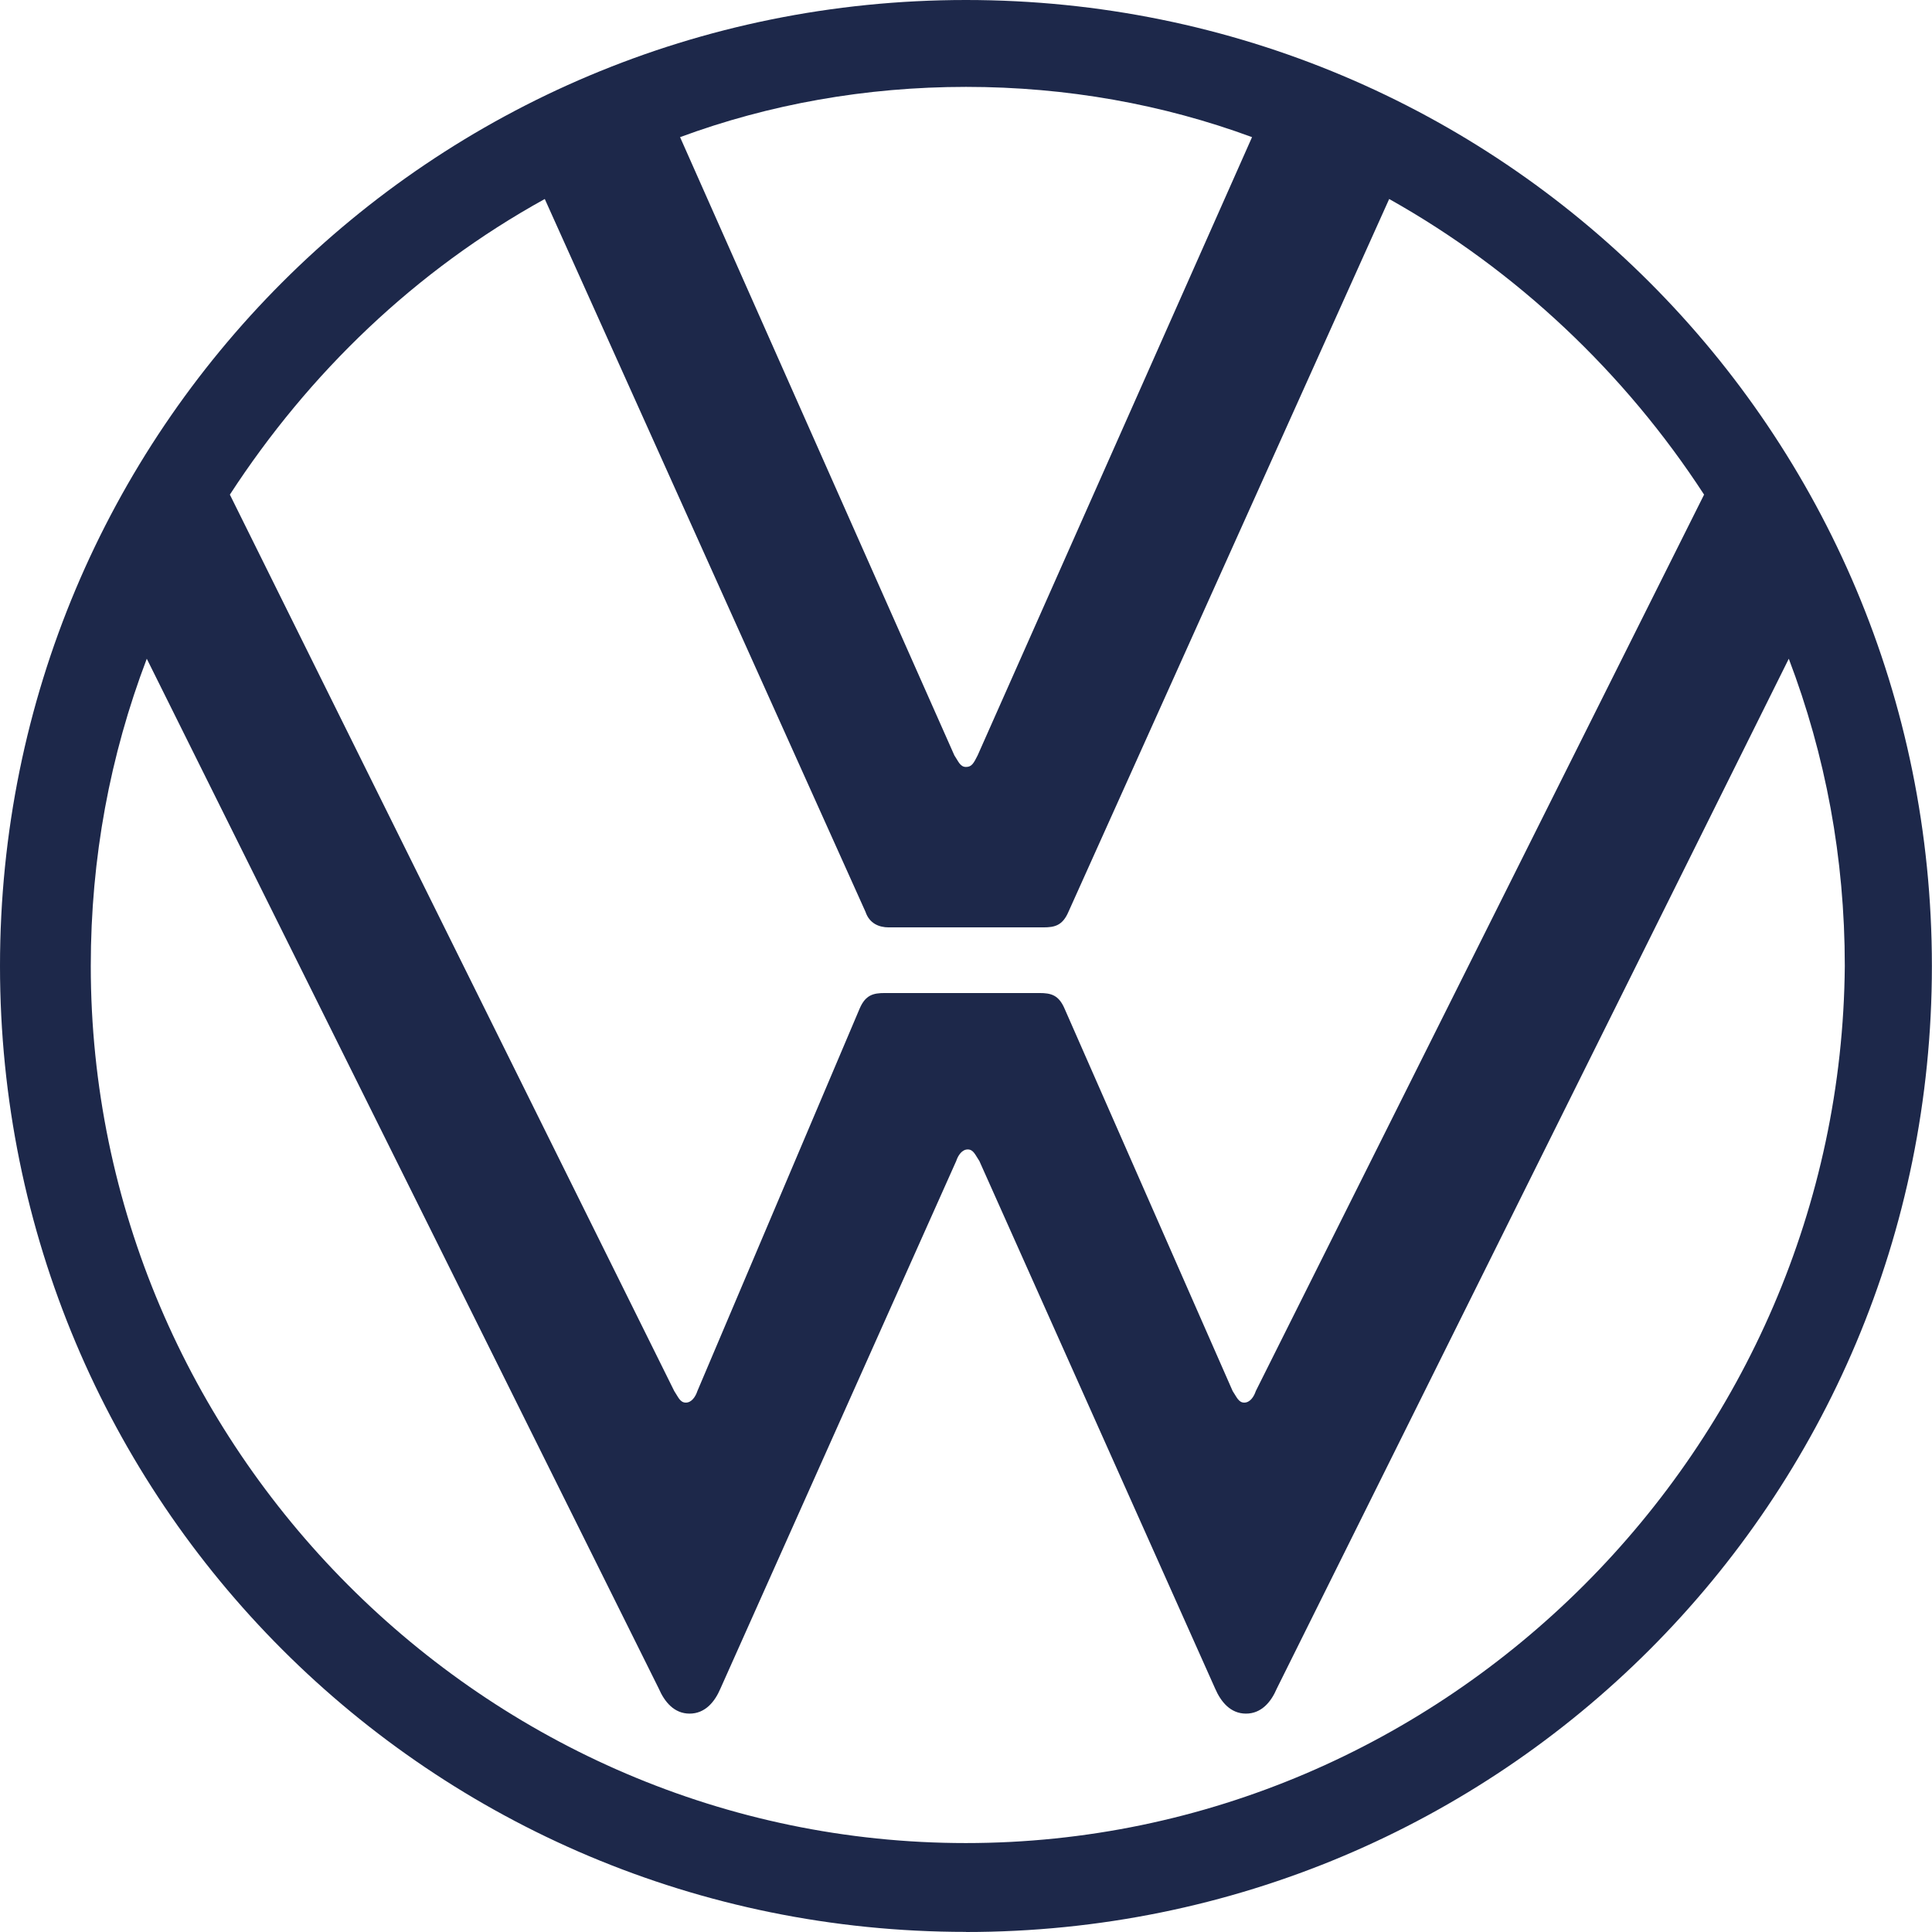<?xml version="1.0" encoding="UTF-8"?>
<svg id="Camada_1" data-name="Camada 1" xmlns="http://www.w3.org/2000/svg" viewBox="0 0 178.35 178.35">
  <defs>
    <style>
      .cls-1 {
        fill: #1d284a;
        stroke-width: 0px;
      }
    </style>
  </defs>
  <path class="cls-1" d="m89.17,170.14c-44.41,0-80.79-36.56-80.79-80.97,0-9.99,1.78-19.44,5.17-28.36l47.26,95.06c.54,1.25,1.43,2.32,2.85,2.32s2.32-1.07,2.85-2.32l21.76-48.69c.18-.54.54-1.07,1.07-1.07s.71.54,1.07,1.07l21.76,48.69c.54,1.25,1.43,2.32,2.85,2.32s2.32-1.07,2.85-2.32l47.26-95.06c3.39,8.92,5.17,18.37,5.17,28.36-.36,44.41-36.74,80.97-81.15,80.97Zm0-99.34c-.54,0-.71-.54-1.07-1.07L62.78,12.66c8.2-3.03,17.12-4.64,26.4-4.64s18.19,1.61,26.4,4.64l-25.33,57.07c-.36.71-.54,1.07-1.07,1.07Zm-25.86,58.68c-.54,0-.71-.54-1.07-1.07L21.22,45.66c7.31-11.24,17.12-20.69,29.07-27.29l29.61,65.81c.36,1.07,1.25,1.43,2.14,1.43h14.27c1.07,0,1.78-.18,2.32-1.43l29.61-65.81c11.77,6.6,21.76,16.05,29.07,27.29l-41.38,82.75c-.18.54-.54,1.07-1.07,1.07s-.71-.54-1.07-1.07l-15.52-35.31c-.54-1.25-1.25-1.43-2.32-1.43h-14.27c-1.07,0-1.78.18-2.32,1.43l-14.98,35.31c-.18.54-.54,1.07-1.07,1.07Zm25.86,48.87c49.4,0,89.17-39.77,89.17-89.17S138.58,0,89.17,0,0,39.77,0,89.17s39.77,89.17,89.17,89.17Z"/>
</svg>